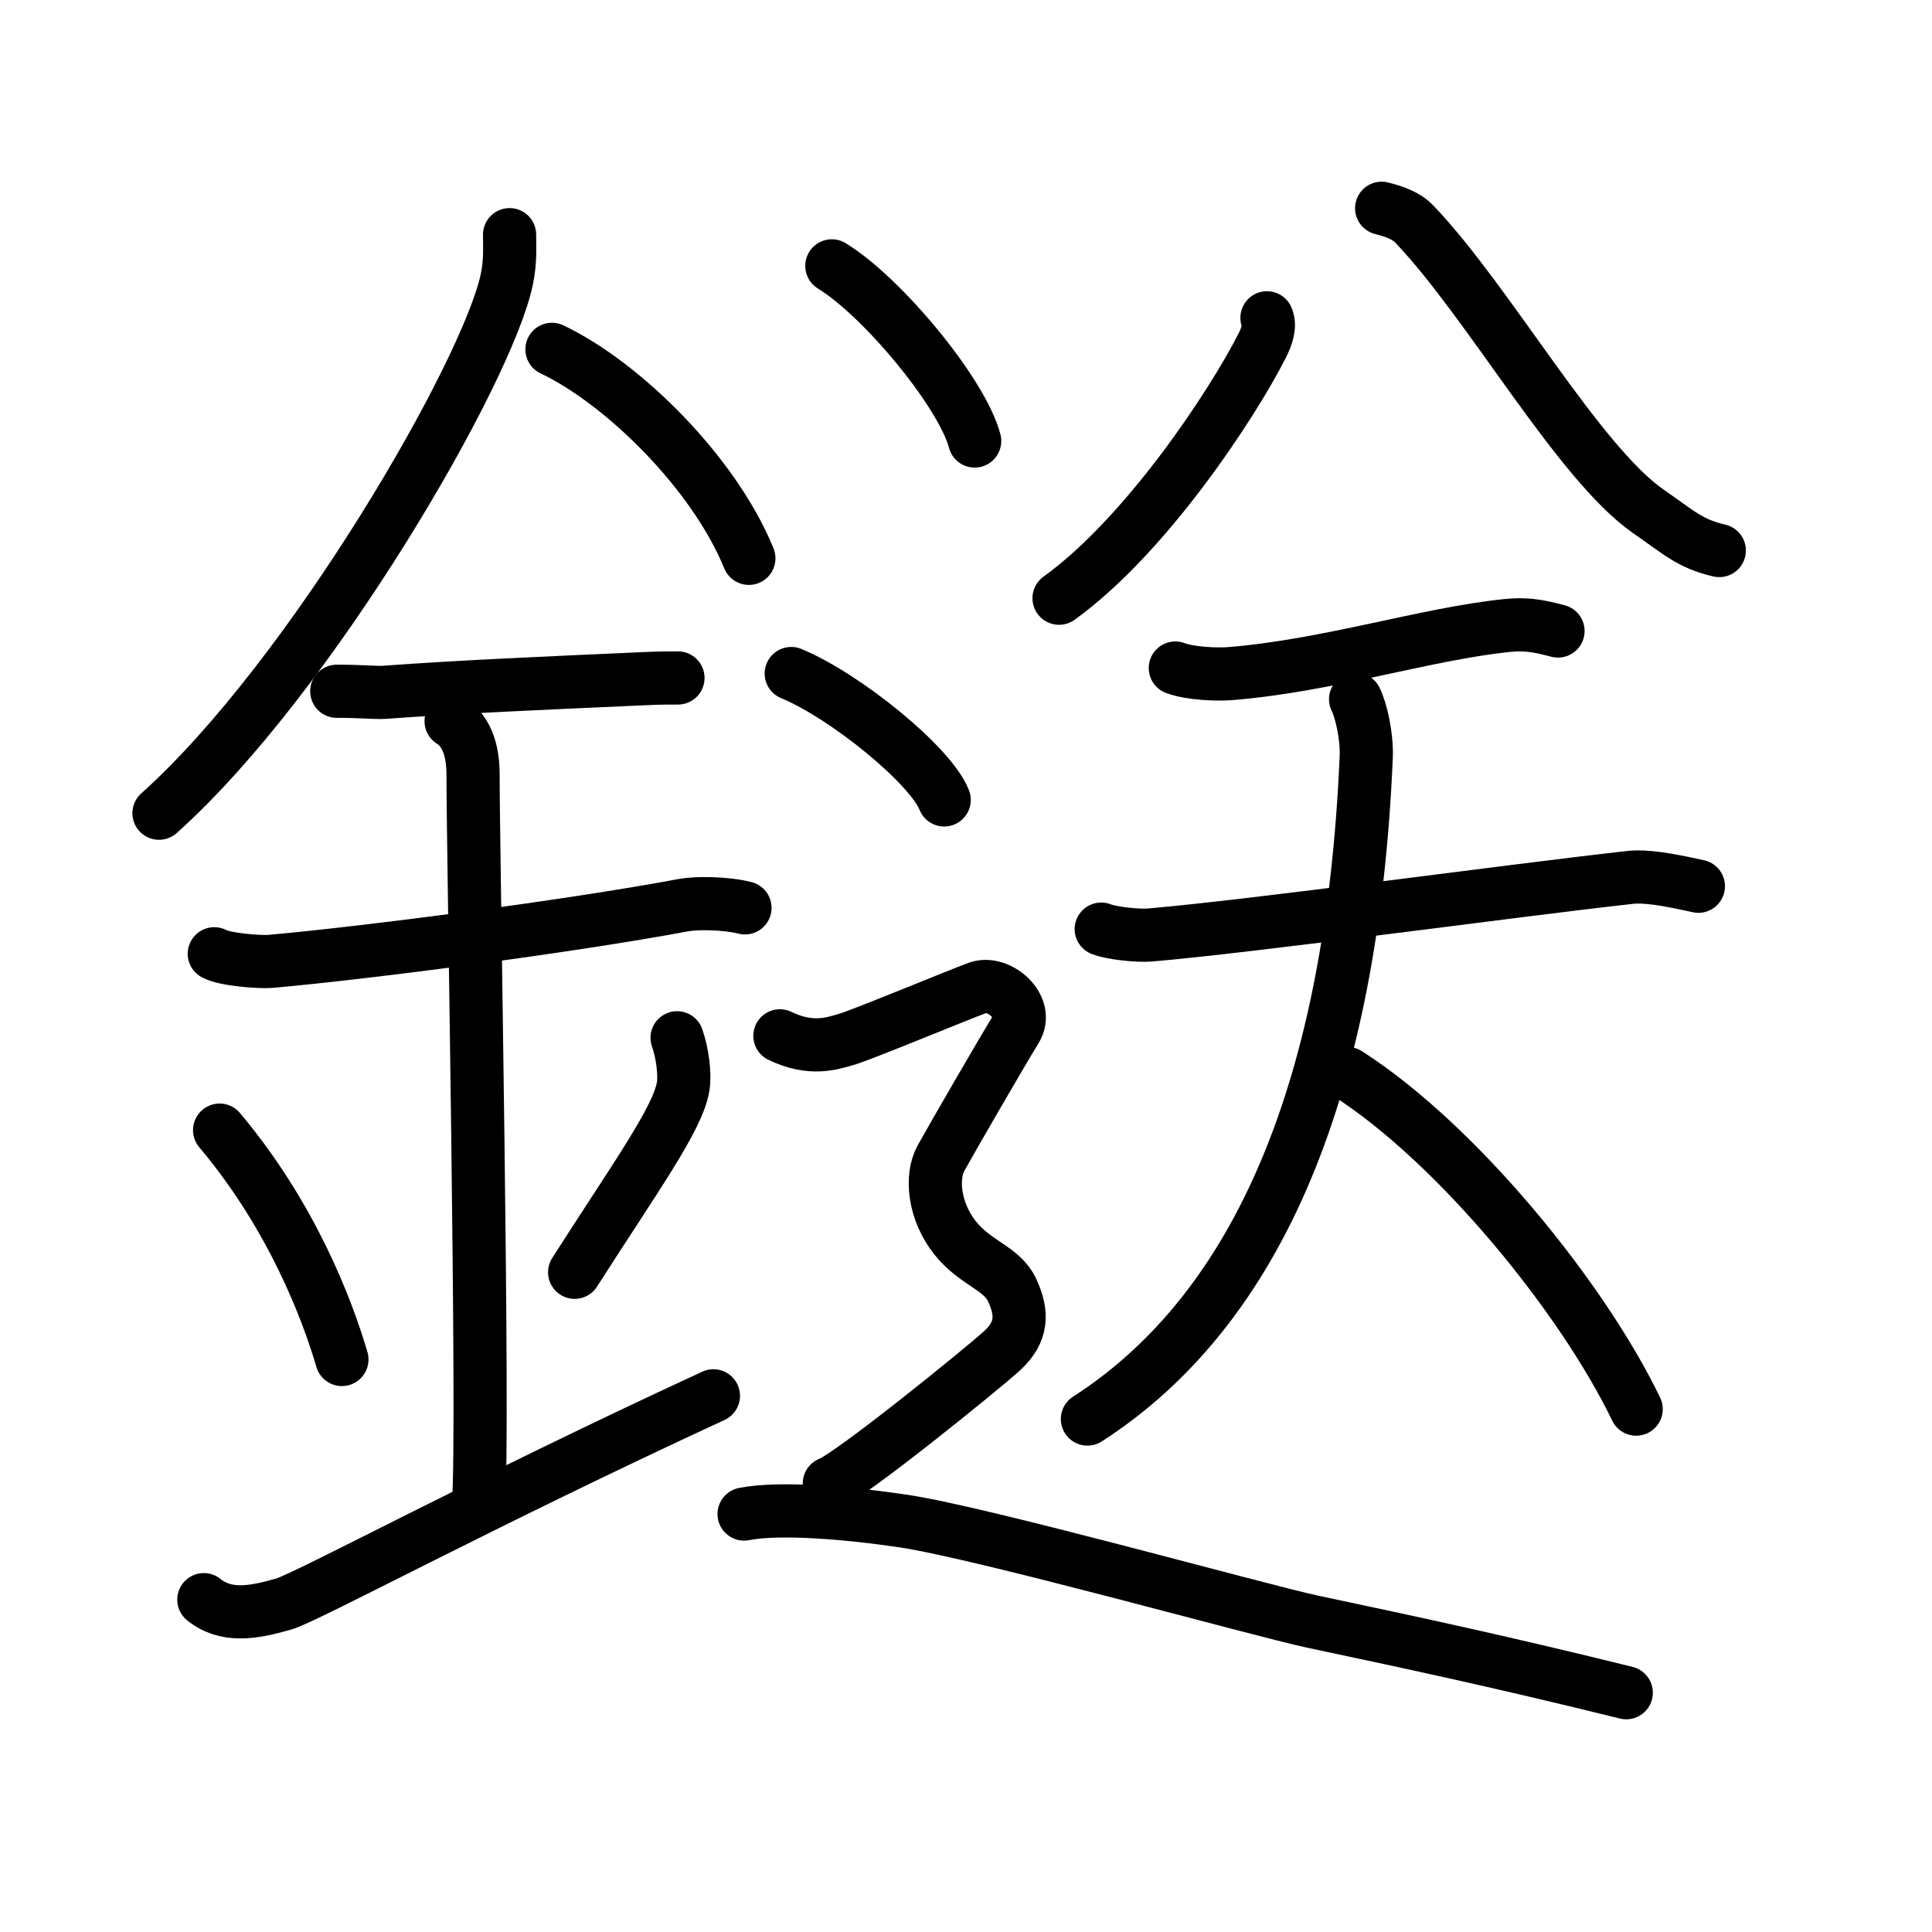 <svg xmlns="http://www.w3.org/2000/svg" width="109" height="109" viewBox="0 0 109 109"><g xmlns:kvg="http://kanjivg.tagaini.net" id="kvg:StrokePaths_093b9" style="fill:none;stroke:#000000;stroke-width:3;stroke-linecap:round;stroke-linejoin:round;"><g id="kvg:093b9" kvg:element="&#37817;"><g id="kvg:093b9-g1" kvg:element="&#37329;" kvg:position="left" kvg:radical="general"><path id="kvg:093b9-s1" kvg:type="&#12754;" d="M28.75,13.24c0,0.83,0.05,1.49-0.15,2.49c-1.05,5.18-11.06,22.48-19.63,30.15"/><path id="kvg:093b9-s2" kvg:type="&#12756;/&#12751;" d="M31.14,19.71c4.02,1.91,9.15,6.98,11.11,11.79"/><path id="kvg:093b9-s3" kvg:type="&#12752;" d="M19,39c1.5,0,2.18,0.09,2.67,0.06C26,38.74,31,38.53,36.1,38.3c0.74-0.03,0.9-0.05,2.15-0.05"/><path id="kvg:093b9-s4" kvg:type="&#12752;" d="M12.09,53.81c0.59,0.33,2.56,0.48,3.17,0.43c5.49-0.49,16.99-1.99,23.28-3.17c0.73-0.14,2.38-0.13,3.49,0.15"/><path id="kvg:093b9-s5" kvg:type="&#12753;a" d="M25.45,40.69c1.24,0.78,1.24,2.52,1.24,3.14c0,4.35,0.62,36.63,0.31,40.98"/><path id="kvg:093b9-s6" kvg:type="&#12756;" d="M12.39,63.76c4.08,4.85,6.07,10.11,6.9,12.94"/><path id="kvg:093b9-s7" kvg:type="&#12754;" d="M38.2,58.55c0.3,0.84,0.46,2.06,0.34,2.76c-0.3,1.81-2.71,5.13-6.12,10.47"/><path id="kvg:093b9-s8" kvg:type="&#12736;/&#12752;" d="M11.5,90.25c1.25,1,2.75,0.75,4.5,0.25c1.29-0.37,11.25-5.75,24.25-11.75"/></g><g id="kvg:093b9-g2" kvg:element="&#36865;" kvg:variant="true" kvg:position="right"><g id="kvg:093b9-g3" kvg:element="&#20843;"><g id="kvg:093b9-g4" kvg:position="left"><path id="kvg:093b9-s9" kvg:type="&#12754;" d="M71.48,17.93c0.2,0.47,0,1.03-0.28,1.59c-1.68,3.31-6.55,10.7-11.45,14.23"/></g><g id="kvg:093b9-g5" kvg:position="right"><path id="kvg:093b9-s10" kvg:type="&#12751;" d="M77.95,11.75c0.72,0.18,1.4,0.42,1.85,0.9c4.19,4.38,9.24,13.46,13.21,16.21c1.71,1.18,2.33,1.82,3.99,2.2"/></g></g><g id="kvg:093b9-g6" kvg:element="&#22825;"><path id="kvg:093b9-s11" kvg:type="&#12752;" d="M66.31,37.69c0.82,0.31,2.33,0.38,3.15,0.31c5.54-0.46,11.04-2.25,15.57-2.71c1.36-0.14,2.19,0.15,2.87,0.31"/><g id="kvg:093b9-g7" kvg:element="&#22823;"><path id="kvg:093b9-s12" kvg:type="&#12752;" d="M62.13,52.42c0.59,0.24,2.12,0.39,2.76,0.33c5.85-0.5,20.35-2.5,27.1-3.25c0.82-0.09,1.99,0.09,3.83,0.5"/><path id="kvg:093b9-s13" kvg:type="&#12754;" d="M76.48,39.45c0.31,0.61,0.65,2.09,0.6,3.26c-0.79,18.52-6.02,31.1-15.73,37.35"/><path id="kvg:093b9-s14" kvg:type="&#12751;" d="M76.03,60.57c6.18,3.96,13.23,12.61,16.28,18.93"/></g></g><g id="kvg:093b9-g8" kvg:element="&#36790;" kvg:position="nyo"><path id="kvg:093b9-s15" kvg:type="&#12756;" d="M46.93,15c2.85,1.74,7.35,7.17,8.06,9.88"/><path id="kvg:093b9-s16" kvg:type="&#12756;" d="M44.64,38c3.05,1.26,7.87,5.18,8.63,7.13"/><path id="kvg:093b9-s17" kvg:type="&#12747;" d="M44,58.44c1.76,0.85,2.94,0.43,3.72,0.21c0.78-0.21,6.27-2.49,7.44-2.92c1.18-0.43,2.94,1.07,2.15,2.35s-3.63,6.19-4.22,7.26c-0.59,1.07-0.39,2.99,0.78,4.48c1.18,1.49,2.65,1.7,3.24,2.98c0.59,1.28,0.59,2.35-0.59,3.42c-1.18,1.07-8.55,7.04-9.73,7.47"/><path id="kvg:093b9-s18" kvg:type="&#12751;" d="M41.98,85.42c2-0.4,5.94-0.06,9.02,0.4c4.5,0.68,19.98,5.01,23.05,5.67C80,92.75,85,93.83,91.75,95.5"/></g></g></g></g></svg>